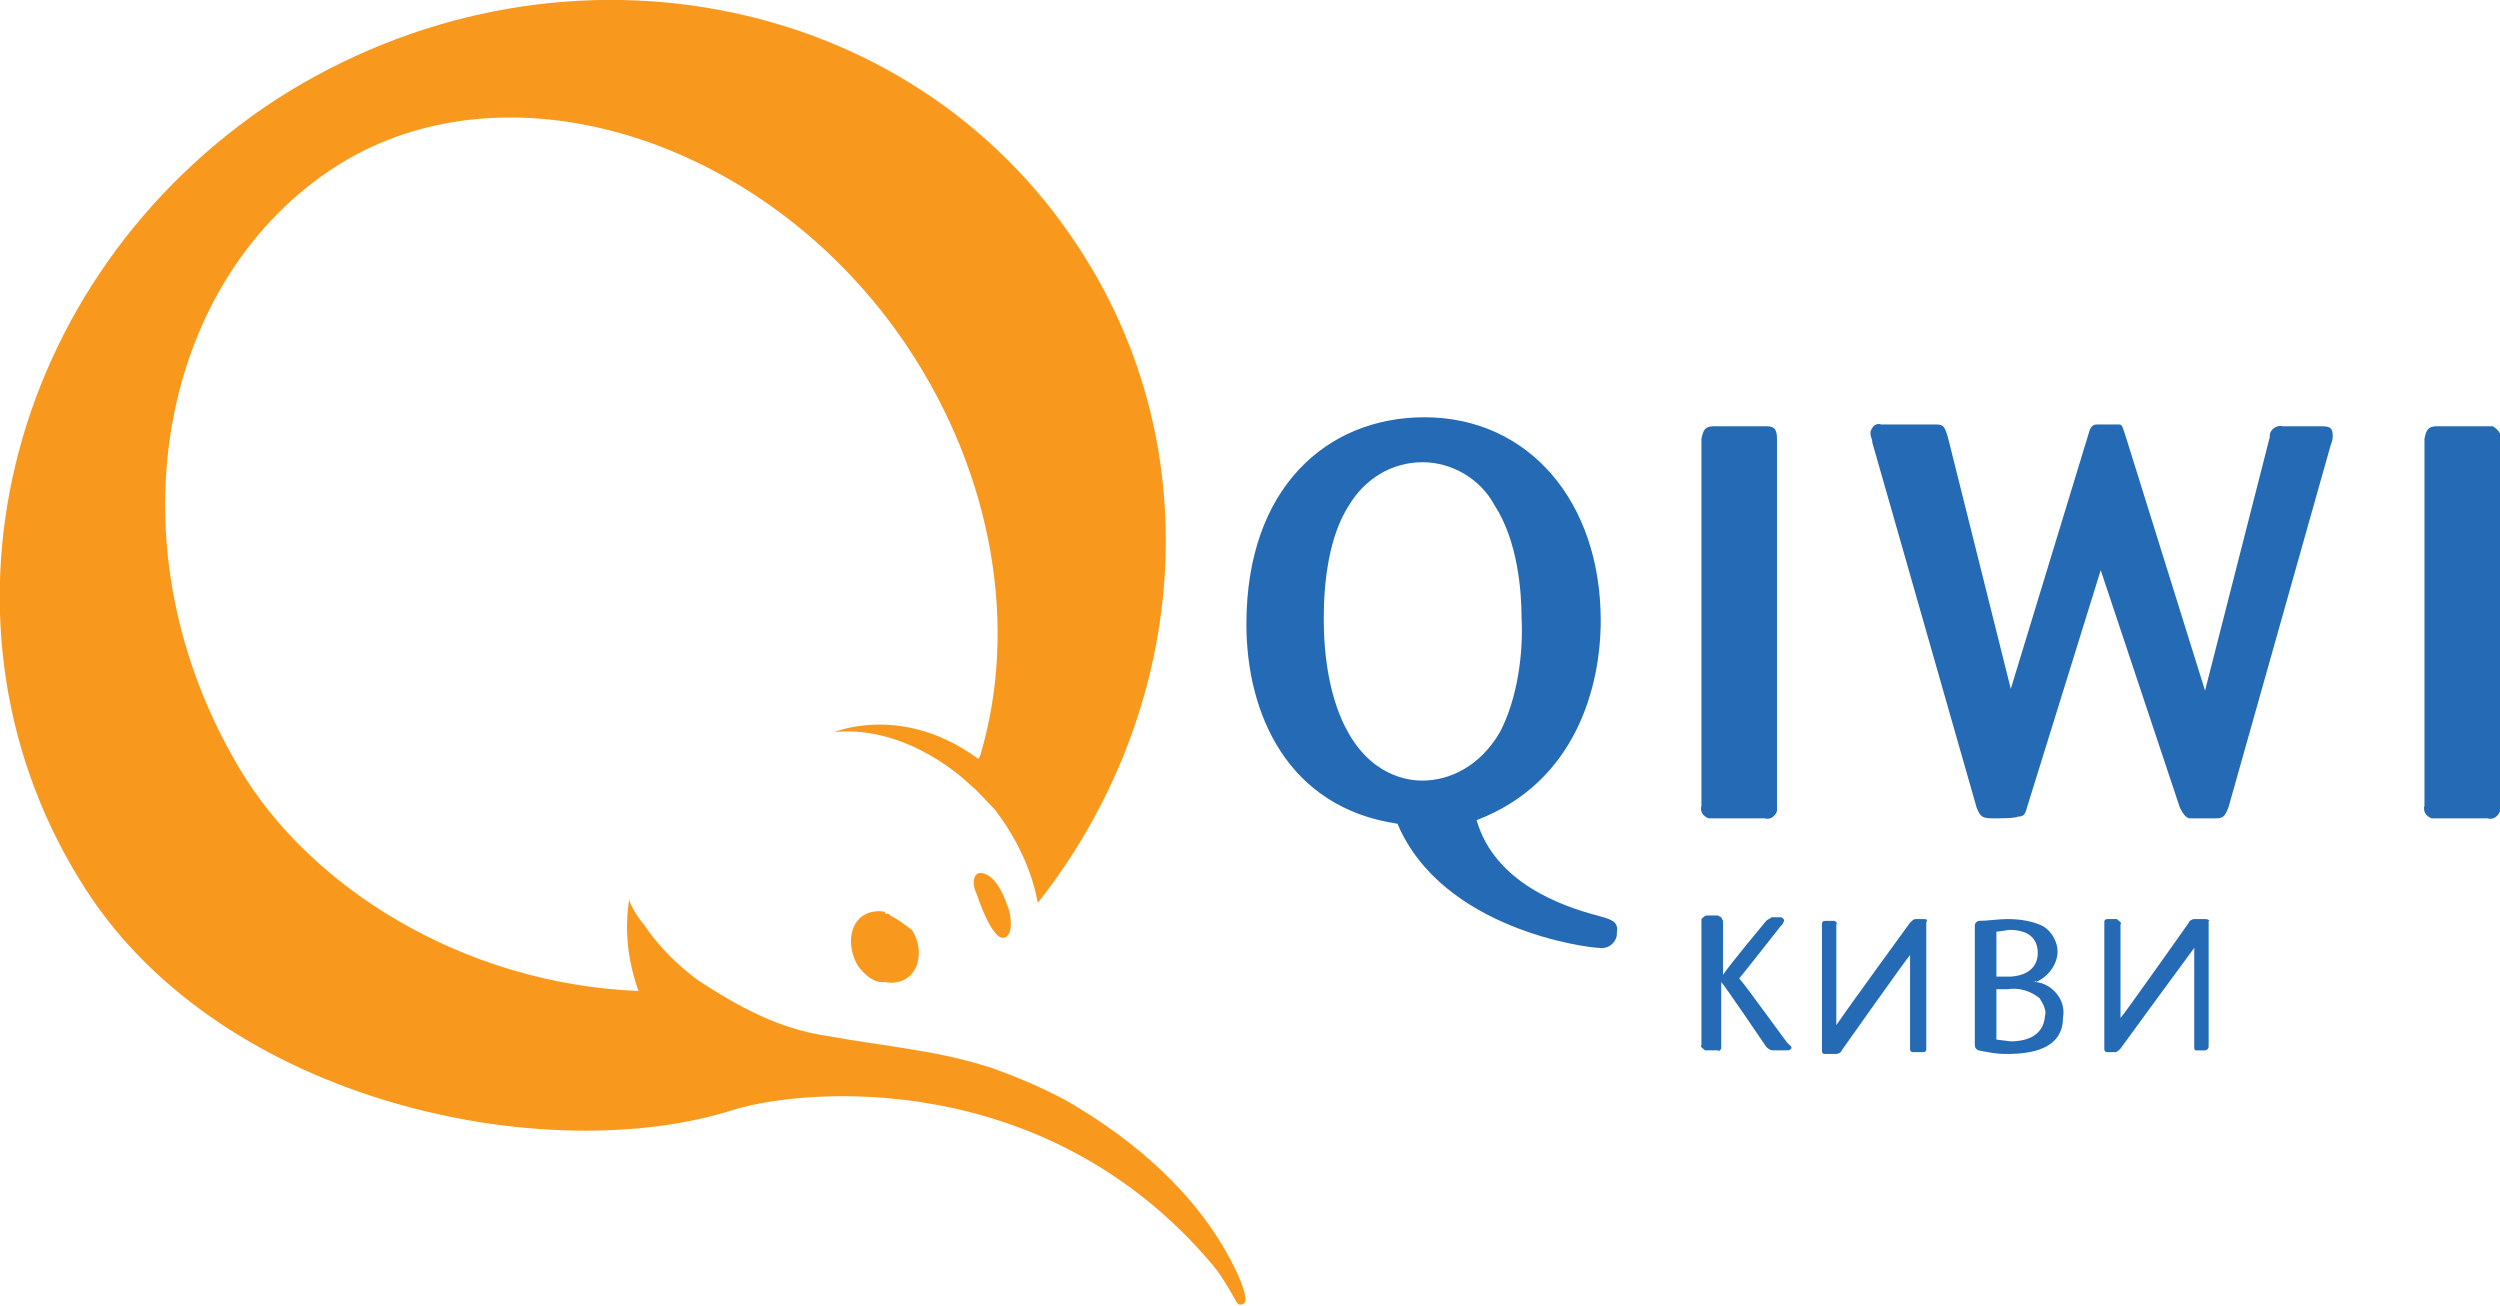 <?xml version="1.0" encoding="utf-8"?>
<!-- Generator: Adobe Illustrator 19.0.0, SVG Export Plug-In . SVG Version: 6.00 Build 0)  -->
<svg version="1.1" id="Layer_1" xmlns="http://www.w3.org/2000/svg" xmlns:xlink="http://www.w3.org/1999/xlink" x="0px" y="0px"
	 viewBox="0 0 139 72.6" style="enable-background:new 0 0 139 72.6;" xml:space="preserve">
<style type="text/css">
	.st0{fill:#246AB4;}
	.st1{fill:#F8991D;}
</style>
<g>
	<g>
		<path id="russia_word" class="st0" d="M138.4,23.7h-2.9c-0.5,0-0.6,0.2-0.7,0.7v20.4c-0.1,0.3,0.1,0.6,0.4,0.7c0.1,0,0.2,0,0.2,0
			h2.9c0.3,0.1,0.6-0.1,0.7-0.4c0-0.1,0-0.2,0-0.3V24.4c0.1-0.3-0.1-0.5-0.4-0.7C138.6,23.7,138.5,23.7,138.4,23.7z M98.2,23.7h-2.9
			c-0.5,0-0.6,0.2-0.7,0.7v20.4c-0.1,0.3,0.1,0.6,0.4,0.7c0.1,0,0.2,0,0.2,0h2.9c0.3,0.1,0.6-0.1,0.7-0.4c0-0.1,0-0.2,0-0.3V24.4
			C98.8,23.8,98.6,23.7,98.2,23.7z M88.8,50.9c-1.9-0.5-5.7-1.8-6.7-5.3c5.5-2.1,6.9-7.4,6.9-11.1c0-6.6-4-11.3-9.8-11.3
			c-5.4,0-9.9,3.9-9.9,11.5c0,5,2.3,10.2,8.4,11.1c2.5,5.9,10.6,6.9,11.2,6.9c0.5,0.1,1-0.3,1-0.8c0-0.1,0-0.1,0-0.1
			C90,51.2,89.5,51.1,88.8,50.9L88.8,50.9z M79.1,43.4c-0.4,0-2.6,0-4.1-2.6c-1.1-1.9-1.4-4.4-1.4-6.4c0-2.1,0.3-4.6,1.4-6.3
			c0.9-1.5,2.4-2.4,4.1-2.4c1.6,0,3.2,0.9,4,2.4c1.3,2,1.5,4.8,1.5,6.3c0.1,1.8-0.2,4.4-1.2,6.3C82.3,42.6,80.6,43.4,79.1,43.4
			L79.1,43.4z M129,23.7h-2.1c-0.3-0.1-0.7,0.2-0.7,0.5c0,0.1,0,0.1,0,0.1l-3.6,14.1l-4.4-14.1c-0.2-0.6-0.2-0.7-0.4-0.7h-1.2
			c-0.3,0-0.4,0.2-0.5,0.6l-4.3,14.1l-3.5-14c-0.2-0.7-0.3-0.7-0.8-0.7h-2.9c-0.3-0.1-0.5,0.1-0.6,0.4c0,0.1,0,0.1,0,0.1
			c0,0.2,0.1,0.3,0.1,0.5l5.8,20.3c0.2,0.5,0.3,0.6,0.9,0.6c0.4,0,1.3,0,1.4-0.1c0.3,0,0.4-0.1,0.5-0.5l4.1-13.2l4.4,13.2
			c0.2,0.4,0.3,0.5,0.5,0.6h1.5c0.4,0,0.5-0.1,0.7-0.6l5.7-20.2c0.1-0.2,0.1-0.4,0.1-0.5C129.7,23.7,129.4,23.7,129,23.7L129,23.7z"
			/>
		<path id="main_word" class="st0" d="M113.2,54.6c0,0-0.1,0-0.1,0C113.1,54.6,113.2,54.5,113.2,54.6c0.7-0.3,1.2-1,1.2-1.7
			c0-0.5-0.3-1.1-0.8-1.4c-0.6-0.3-1.3-0.4-2-0.4c-0.5,0-1.1,0.1-1.6,0.1c-0.2,0.1-0.2,0.2-0.2,0.3l0,0V58c0,0.2,0,0.3,0.2,0.4
			c0.5,0.1,1,0.2,1.5,0.2c0.8,0,3.2,0,3.2-2C114.9,55.6,114.1,54.7,113.2,54.6z M111,51.8c0.1,0,0.7-0.1,0.7-0.1
			c1,0,1.6,0.4,1.6,1.3c0,0.3-0.1,1.2-1.5,1.3c0,0-0.7,0-0.8,0L111,51.8L111,51.8z M111.8,57.9c0,0-0.8-0.1-0.8-0.1V55
			c0.1,0,0.1,0,0.1,0h0.5c0.7-0.1,1.3,0.1,1.8,0.5c0.2,0.3,0.4,0.7,0.3,1C113.6,57.7,112.5,57.9,111.8,57.9L111.8,57.9z M96.7,54.4
			c0.1-0.1,2.3-2.9,2.3-2.9l0.1-0.1l0.1-0.2c0-0.1-0.1-0.2-0.2-0.2l0,0h-0.5c-0.1,0.1-0.2,0.1-0.3,0.2c0,0-2,2.4-2.4,3v-3l-0.1-0.2
			l-0.2-0.1h-0.6c-0.1,0-0.2,0.1-0.3,0.2c0,0.1,0,0.1,0,0.1v6.9c-0.1,0.1,0.1,0.2,0.2,0.3c0.1,0,0.1,0,0.1,0h0.6
			c0.1,0.1,0.2-0.1,0.2-0.1v-0.1v-3.6c0.2,0.2,2.5,3.6,2.5,3.6c0.1,0.1,0.2,0.2,0.4,0.2h0.8c0.1,0,0.2-0.1,0.2-0.1c0,0,0,0,0-0.1
			l-0.2-0.2C99.5,58.2,97,54.7,96.7,54.4z M122.6,51.1H122c-0.1,0-0.3,0.1-0.3,0.2c0,0-3.6,5.1-3.8,5.3v-5.2
			c0.1-0.1-0.1-0.2-0.2-0.3h-0.5c-0.2,0-0.2,0.1-0.2,0.2v7c0,0.2,0.1,0.2,0.2,0.2h0.4c0.1,0,0.2-0.1,0.3-0.2c0,0,3.5-4.8,4.1-5.6
			v5.5c0,0.1,0,0.2,0.1,0.2c0.2,0,0.4,0,0.5,0c0.1,0,0.2-0.1,0.2-0.2v-0.1v-6.9C122.9,51.2,122.8,51.1,122.6,51.1z M106.9,51.1h-0.4
			c-0.1,0-0.2,0.1-0.3,0.2c0,0-3.5,4.8-4.1,5.7v-5.6c0.1-0.1-0.1-0.2-0.1-0.2c-0.2,0-0.4,0-0.5,0c-0.2,0-0.2,0.1-0.2,0.3v6.9
			c0,0.2,0.1,0.2,0.2,0.2h0.6c0.1,0,0.3-0.1,0.3-0.2c0,0,3.6-5.1,3.8-5.3v5.2c0,0.1,0,0.2,0.2,0.2h0.5c0.2,0,0.2-0.1,0.2-0.2v-7
			C107.2,51.1,107.1,51.1,106.9,51.1z"/>
	</g>
	<path id="sign" class="st1" d="M54.8,48.6c-0.7-0.3-0.8,0.5-0.5,1.1c0.4,1.2,0.9,2.2,1.3,2.4c0.4,0.2,0.8-0.3,0.5-1.5
		C55.9,50,55.5,48.9,54.8,48.6z M49.5,50.9C49.4,50.9,49.4,50.9,49.5,50.9C49.4,50.9,49.4,50.9,49.5,50.9l-0.1-0.1c0,0,0,0-0.1,0
		c-0.1,0-0.1,0-0.1-0.1c-0.4-0.1-0.9,0-1.2,0.2c-0.8,0.5-0.9,1.8-0.3,2.8c0.3,0.4,0.7,0.8,1.2,0.9c0,0,0,0,0.1,0H49H49h0.1
		c0.1,0,0.1,0,0.1,0c0.4,0.1,0.9,0,1.2-0.2c0.8-0.5,0.9-1.8,0.3-2.7C50.3,51.4,49.9,51.1,49.5,50.9L49.5,50.9z M68.6,70.4
		c-2-4-5.5-7-9.3-9.2c-1.3-0.7-2.7-1.3-4.1-1.8c-3-1-5.9-1.2-9.2-1.8c-2.7-0.4-4.9-1.6-7.2-3.1c-1.2-0.9-2.2-1.9-3-3.1
		c-0.2-0.2-0.9-1.2-0.8-1.5c-0.3,1.8-0.1,3.5,0.5,5.2c-9.8-0.4-18.3-5.8-22.2-12.4C6.1,30.6,8.7,16,18.3,9.5s24.3-1.9,32.1,9.7
		c4.9,7.3,6.2,15.8,4.1,22.8c0,0.1-0.1,0.1-0.1,0.2c-4.2-3.1-8-1.5-8-1.5c4.2-0.4,7.5,2.9,7.5,2.9c0.5,0.4,0.9,0.9,1.4,1.4
		c0.1,0.1,0.2,0.3,0.3,0.4c1,1.4,1.8,3.1,2.1,4.8c8.3-10.5,9.7-25.1,2.3-36.4C50.6-0.7,30.7-4.3,15.4,5.5c-15.2,9.9-20,29.5-10.6,44
		c7.7,11.9,25.7,15.5,36,12.2c3.9-1.2,17.3-2.4,26.6,8.6c0.5,0.6,0.9,1.3,1.3,2c0.1,0.2,0.2,0.3,0.4,0.2c0,0,0.1,0,0.1-0.1
		C69.2,72.5,69.5,72.2,68.6,70.4L68.6,70.4z"/>
</g>
</svg>

